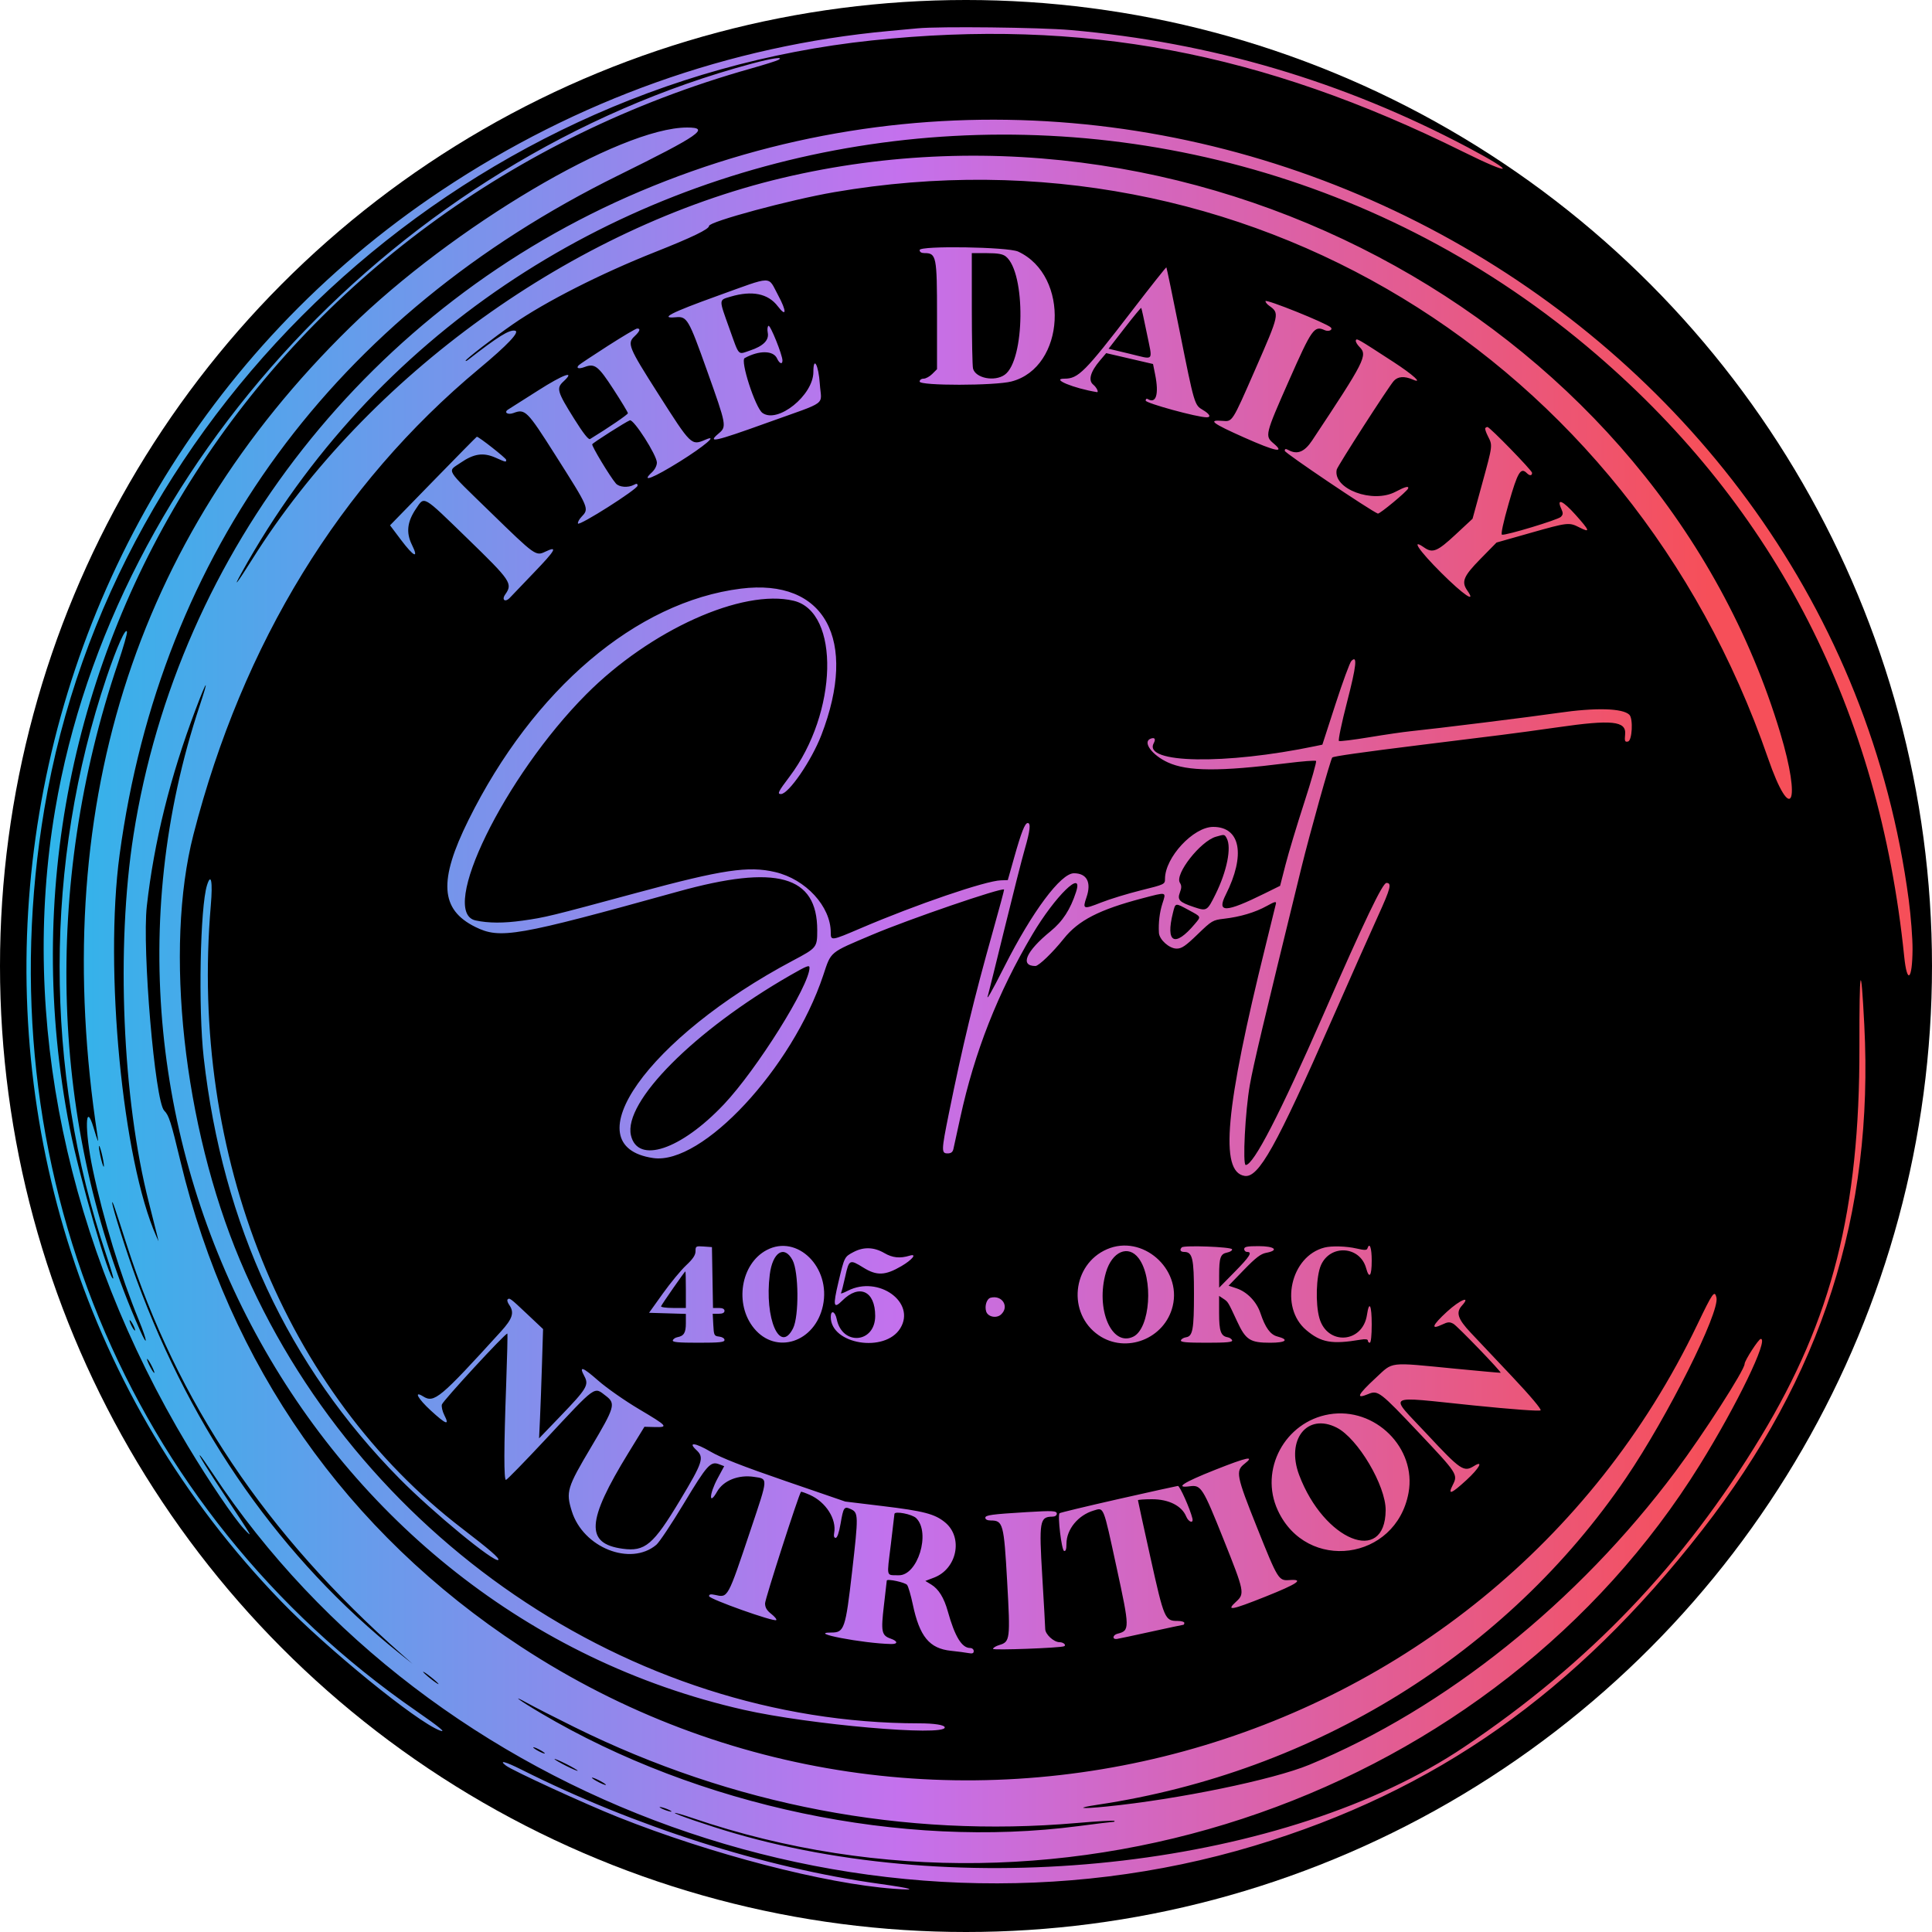 <?xml version="1.0" encoding="UTF-8" standalone="no"?>

<svg xmlns="http://www.w3.org/2000/svg" height="1000" width="1000" viewBox="0 0 400 400">
    <defs>
        <linearGradient id="rad-grad">
            <stop offset="0%" stop-color="#12c2e9"/>
            <stop offset="50%" stop-color="#c471ed"/>
            <stop offset="90%" stop-color="#f64f59"/>
        </linearGradient>
    </defs>
    <circle r="200" cx="200" cy="200" fill="#000000"/>
    <path fill="url(#rad-grad)" d="M190.000 5.863 C 189.230 5.937,186.530 6.188,184.000 6.422 C 151.065 9.457,119.471 20.716,91.400 39.420 C -7.987 105.645,-23.981 246.613,58.252 331.581 C 67.778 341.424,86.180 356.406,91.030 358.267 C 92.545 358.848,91.042 357.602,86.119 354.194 C 26.203 312.722,-3.258 241.185,9.194 167.400 C 23.262 84.042,95.061 17.393,180.509 8.373 C 224.128 3.769,261.266 10.760,302.904 31.412 C 313.304 36.570,314.062 35.897,303.909 30.520 C 278.055 16.828,250.789 8.777,221.600 6.218 C 215.322 5.668,194.461 5.433,190.000 5.863 M155.600 13.190 C 82.655 32.809,23.519 96.170,11.413 167.680 C 4.092 210.926,13.852 257.698,38.901 299.400 C 43.312 306.744,48.457 314.339,50.519 316.551 C 52.504 318.680,52.266 318.255,47.181 310.600 C 42.853 304.083,40.745 300.681,41.481 301.400 C 41.707 301.620,42.844 303.240,44.008 305.000 C 89.300 373.450,180.308 406.016,259.639 382.160 C 297.248 370.851,326.163 350.478,352.403 316.800 C 377.194 284.983,387.989 251.356,385.982 212.200 C 385.279 198.488,384.947 200.005,384.974 216.800 C 385.029 250.480,379.324 273.052,364.604 297.400 C 348.617 323.841,329.116 344.241,303.135 361.702 C 266.653 386.219,201.516 393.921,152.069 379.566 C 146.868 378.056,139.520 375.547,139.718 375.349 C 139.797 375.269,141.468 375.752,143.431 376.421 C 220.723 402.774,309.526 371.615,351.946 303.257 C 359.603 290.919,366.247 277.187,364.552 277.203 C 364.099 277.208,361.200 281.695,361.200 282.392 C 361.200 283.643,352.704 296.866,346.930 304.600 C 326.675 331.734,299.236 353.723,271.092 365.373 C 263.579 368.483,243.859 372.543,229.081 374.023 C 223.571 374.574,222.548 374.356,227.302 373.643 C 272.186 366.910,312.000 342.280,336.651 305.997 C 345.250 293.340,356.124 271.629,355.370 268.623 C 354.977 267.059,354.596 267.600,351.421 274.222 C 307.818 365.165,192.787 396.648,107.800 340.899 C 71.688 317.211,47.501 282.710,37.357 240.420 C 35.389 232.216,34.969 230.903,34.002 229.951 C 32.089 228.067,29.400 196.474,30.397 187.596 C 31.887 174.322,35.256 160.741,40.496 146.886 C 42.879 140.586,43.330 140.138,41.372 146.016 C 11.474 235.754,64.536 333.740,154.000 354.000 C 167.535 357.065,195.600 359.527,195.600 357.650 C 195.600 357.136,193.489 356.800,190.250 356.798 C 130.533 356.764,73.683 317.972,49.671 260.873 C 37.984 233.082,33.977 196.413,40.047 172.802 C 50.236 133.169,70.369 100.336,99.205 76.329 C 105.105 71.417,107.702 68.669,106.637 68.464 C 105.430 68.232,103.167 69.637,96.900 74.509 C 96.625 74.723,96.400 74.801,96.400 74.682 C 96.400 74.380,102.371 69.772,106.200 67.120 C 112.922 62.463,124.423 56.624,135.600 52.193 C 143.322 49.132,146.800 47.450,146.800 46.776 C 146.800 45.886,163.597 41.356,172.710 39.788 C 257.303 25.228,337.282 73.695,366.036 156.944 C 370.854 170.891,373.013 166.457,368.578 151.723 C 343.360 67.936,249.983 16.005,162.000 36.837 C 118.710 47.087,76.122 77.720,52.220 115.800 C 49.040 120.865,48.085 122.074,50.009 118.600 C 104.905 19.435,242.060 -2.683,330.497 73.368 C 367.687 105.349,389.043 147.105,394.240 198.000 C 394.840 203.883,395.927 202.971,395.972 196.547 C 395.987 194.317,395.635 189.727,395.188 186.347 C 379.261 65.792,246.267 -8.518,132.564 39.606 C 76.835 63.193,36.878 113.952,27.633 172.906 C 24.008 196.022,25.331 227.513,30.830 249.000 C 31.674 252.300,32.468 255.450,32.594 256.000 L 32.823 257.000 32.378 256.000 C 25.369 240.237,21.555 200.626,24.765 176.939 C 33.256 114.270,69.177 65.337,127.987 36.325 C 144.834 28.014,147.158 26.400,142.275 26.400 C 128.416 26.400,93.741 46.954,72.455 67.786 C 27.496 111.788,9.935 168.042,20.194 235.201 C 20.450 236.875,20.293 236.548,19.380 233.500 C 17.630 227.662,17.499 234.032,19.203 242.102 C 21.354 252.292,24.972 264.126,28.762 273.371 C 30.521 277.662,30.681 279.237,28.964 275.361 C 10.378 233.413,8.750 183.486,24.459 137.211 C 25.540 134.027,26.364 131.147,26.290 130.811 C 26.060 129.766,24.201 133.908,22.076 140.200 C 9.133 178.523,9.100 221.573,21.984 259.770 C 22.869 262.394,23.527 264.606,23.447 264.686 C 22.715 265.418,16.415 243.669,14.442 233.600 C -4.611 136.358,55.887 42.248,155.494 14.181 C 158.273 13.398,160.829 12.593,161.174 12.391 C 162.395 11.676,159.897 12.034,155.600 13.190 M190.400 51.768 C 190.400 52.173,190.754 52.400,191.384 52.400 C 193.873 52.400,194.000 53.025,194.000 65.294 L 194.000 76.436 193.018 77.418 C 192.478 77.958,191.668 78.400,191.218 78.400 C 190.758 78.400,190.400 78.662,190.400 79.000 C 190.400 79.889,205.985 79.873,209.416 78.980 C 220.606 76.068,221.583 57.088,210.800 52.088 C 208.700 51.114,190.400 50.827,190.400 51.768 M208.257 53.109 C 212.404 56.454,212.223 74.593,208.013 77.591 C 205.931 79.073,201.990 78.307,201.456 76.316 C 201.321 75.812,201.208 70.225,201.205 63.900 L 201.200 52.400 204.300 52.409 C 206.630 52.416,207.613 52.589,208.257 53.109 M234.383 64.315 C 224.589 77.060,223.257 78.400,220.387 78.400 C 217.456 78.400,222.264 80.393,227.100 81.184 C 227.549 81.257,227.029 80.189,226.345 79.636 C 225.260 78.757,225.750 76.980,227.718 74.656 L 229.025 73.111 233.874 74.236 L 238.722 75.362 239.161 77.547 C 239.984 81.647,239.356 83.686,237.604 82.602 C 237.382 82.465,237.200 82.618,237.200 82.942 C 237.200 83.473,247.882 86.400,249.820 86.400 C 250.810 86.400,250.461 85.715,249.044 84.879 C 247.294 83.847,247.300 83.865,244.207 68.437 C 242.777 61.308,241.553 55.420,241.486 55.353 C 241.419 55.286,238.222 59.319,234.383 64.315 M148.500 61.271 C 138.942 64.711,136.428 66.001,139.900 65.684 C 142.250 65.470,142.550 65.981,146.385 76.735 C 150.450 88.132,150.485 88.321,148.767 89.766 C 146.346 91.803,147.946 91.449,158.764 87.553 C 171.736 82.882,170.040 84.131,169.734 79.473 C 169.478 75.575,168.400 73.587,168.400 77.013 C 168.400 81.836,160.992 87.784,157.849 85.485 C 156.379 84.411,153.220 74.667,154.171 74.143 C 157.148 72.502,160.113 72.532,160.878 74.211 C 161.369 75.290,162.000 75.531,162.000 74.641 C 162.000 73.483,159.482 67.226,159.109 67.456 C 158.895 67.589,158.825 68.226,158.954 68.872 C 159.265 70.427,158.037 71.658,155.249 72.584 C 152.697 73.431,153.121 73.893,150.989 67.949 C 148.795 61.828,148.780 62.156,151.273 61.415 C 155.708 60.098,159.022 60.772,161.024 63.396 C 162.873 65.820,162.906 64.462,161.081 61.086 C 158.895 57.044,160.304 57.024,148.500 61.271 M262.000 62.350 C 262.000 62.573,262.331 62.990,262.737 63.277 C 264.956 64.852,264.930 64.971,259.855 76.556 C 255.038 87.551,255.197 87.303,253.069 87.133 C 249.987 86.887,250.963 87.631,257.600 90.586 C 264.119 93.489,266.162 93.894,263.657 91.787 C 261.853 90.269,261.927 89.970,266.855 78.819 C 271.623 68.030,272.093 67.367,274.274 68.361 C 275.081 68.729,276.027 68.294,275.521 67.788 C 274.645 66.912,262.000 61.827,262.000 62.350 M237.432 68.967 C 238.662 75.040,239.117 74.496,233.860 73.238 L 229.519 72.200 232.840 67.914 C 234.666 65.556,236.214 63.681,236.280 63.746 C 236.345 63.812,236.864 66.161,237.432 68.967 M125.810 71.633 C 122.735 73.606,120.047 75.393,119.837 75.603 C 119.195 76.245,119.822 76.448,121.029 75.989 C 123.136 75.188,123.856 75.744,127.019 80.616 C 128.659 83.141,130.000 85.363,130.000 85.552 C 130.000 85.822,125.954 88.583,122.169 90.896 C 121.844 91.095,120.755 89.708,118.869 86.696 C 115.362 81.097,115.153 80.376,116.631 79.007 C 119.263 76.567,116.699 77.472,111.400 80.853 C 108.320 82.818,105.550 84.576,105.244 84.760 C 104.228 85.371,105.101 85.968,106.331 85.504 C 108.720 84.602,109.154 85.036,114.902 94.096 C 122.084 105.416,122.024 105.272,120.357 107.046 C 119.894 107.539,119.581 108.143,119.662 108.387 C 119.863 108.990,132.000 101.283,132.000 100.552 C 132.000 100.102,131.826 100.065,131.226 100.386 C 130.040 101.021,128.193 100.879,127.514 100.100 C 126.318 98.727,122.428 92.278,122.615 91.976 C 122.841 91.609,129.553 87.344,130.406 87.024 C 131.189 86.731,136.000 94.251,136.000 95.769 C 136.000 96.401,135.583 97.224,134.980 97.783 C 132.546 100.040,135.224 98.999,140.789 95.528 C 145.803 92.399,148.784 89.866,146.100 91.014 C 143.114 92.291,143.144 92.320,136.224 81.455 C 130.094 71.830,129.799 71.104,131.400 69.600 C 132.493 68.573,132.679 67.987,131.900 68.023 C 131.625 68.035,128.884 69.660,125.810 71.633 M280.708 70.475 C 280.626 70.721,280.973 71.337,281.480 71.843 C 283.195 73.558,282.613 74.704,271.661 91.200 C 270.099 93.552,268.611 94.169,266.818 93.210 C 266.171 92.863,266.000 92.891,266.000 93.345 C 266.000 93.784,283.660 105.687,285.270 106.334 C 285.612 106.471,291.293 101.763,291.533 101.143 C 291.765 100.547,290.904 100.767,288.962 101.800 C 284.207 104.328,275.933 101.237,276.749 97.238 C 276.894 96.528,287.449 80.121,288.568 78.868 C 289.406 77.929,290.767 77.830,292.500 78.582 C 294.725 79.547,292.569 77.585,288.500 74.941 C 280.963 70.044,280.870 69.991,280.708 70.475 M307.518 88.616 C 307.399 88.734,307.639 89.492,308.051 90.300 C 309.052 92.264,309.076 92.070,306.839 100.239 L 304.877 107.400 301.339 110.693 C 297.588 114.183,296.612 114.584,294.855 113.354 C 292.006 111.358,293.776 113.986,298.363 118.563 C 302.942 123.132,305.736 125.043,303.804 122.285 C 302.514 120.442,302.980 119.313,306.520 115.708 L 309.840 112.328 316.766 110.364 C 324.625 108.135,324.859 108.109,326.988 109.194 C 329.324 110.385,329.183 109.918,326.201 106.586 C 323.532 103.604,322.201 103.048,323.252 105.354 C 323.656 106.240,323.638 106.534,323.151 107.020 C 322.544 107.627,311.743 110.894,310.968 110.705 C 310.700 110.640,311.231 108.174,312.368 104.203 C 314.227 97.710,314.844 96.684,316.122 97.962 C 316.708 98.548,317.200 98.516,317.200 97.893 C 317.200 97.409,308.431 88.400,307.960 88.400 C 307.836 88.400,307.636 88.497,307.518 88.616 M89.676 99.603 L 80.752 108.762 83.025 111.781 C 85.670 115.296,86.770 115.794,85.292 112.809 C 84.044 110.286,84.294 108.037,86.123 105.336 C 87.920 102.681,87.388 102.375,96.714 111.429 C 105.832 120.281,106.189 120.810,104.596 123.085 C 103.795 124.227,104.615 124.785,105.572 123.749 C 105.952 123.337,108.213 120.974,110.596 118.498 C 115.032 113.891,115.539 112.968,112.965 114.190 C 110.910 115.165,110.901 115.159,101.500 106.008 C 91.993 96.755,92.579 97.725,95.349 95.818 C 98.109 93.917,100.052 93.632,102.592 94.755 C 104.793 95.729,104.800 95.730,104.800 95.203 C 104.800 94.866,99.071 90.359,98.721 90.422 C 98.655 90.433,94.584 94.565,89.676 99.603 M153.400 121.870 C 131.755 124.571,110.399 142.714,96.984 169.800 C 90.765 182.358,91.146 188.314,98.400 191.910 C 103.559 194.467,106.865 193.890,140.400 184.584 C 160.812 178.919,169.200 181.253,169.200 192.595 C 169.200 196.148,169.117 196.252,164.207 198.854 C 134.131 214.795,118.208 237.282,135.239 239.763 C 145.362 241.238,164.009 221.206,170.431 201.956 C 172.118 196.901,171.590 197.338,180.600 193.521 C 188.159 190.319,207.398 183.724,207.890 184.165 C 207.939 184.210,206.893 188.106,205.565 192.823 C 201.656 206.710,199.273 216.573,196.425 230.659 C 194.896 238.221,194.880 238.800,196.192 238.800 C 196.894 238.800,197.245 238.536,197.390 237.900 C 197.503 237.405,198.143 234.480,198.812 231.400 C 201.773 217.778,206.572 205.587,213.739 193.478 C 218.456 185.509,224.387 179.731,222.788 184.663 C 221.608 188.303,220.015 190.758,217.503 192.809 C 212.412 196.962,211.090 200.000,214.373 200.000 C 215.059 200.000,217.957 197.208,220.249 194.337 C 223.269 190.554,227.612 188.323,236.488 185.994 C 241.666 184.636,241.463 184.583,240.664 187.074 C 240.079 188.902,239.820 191.073,239.944 193.131 C 240.030 194.559,242.097 196.400,243.615 196.400 C 244.660 196.400,245.448 195.863,247.946 193.448 C 250.884 190.608,251.091 190.486,253.400 190.218 C 256.777 189.827,259.859 188.909,262.257 187.581 C 263.939 186.649,264.286 186.565,264.161 187.121 C 264.077 187.494,263.117 191.400,262.027 195.800 C 253.676 229.519,252.479 242.614,257.669 243.456 C 260.569 243.927,264.158 237.507,275.814 211.000 C 279.490 202.640,283.748 193.058,285.276 189.707 C 287.918 183.915,288.204 182.800,287.051 182.800 C 286.246 182.800,282.535 190.548,274.021 210.000 C 264.960 230.701,259.541 241.200,257.917 241.200 C 257.235 241.200,257.808 230.057,258.769 224.621 C 259.507 220.442,261.418 212.391,269.441 179.642 C 271.165 172.608,275.487 157.181,275.832 156.835 C 276.089 156.577,282.016 155.737,294.400 154.201 C 300.670 153.424,308.050 152.509,310.800 152.168 C 313.550 151.828,318.832 151.110,322.537 150.574 C 333.736 148.955,336.729 149.268,336.465 152.032 C 336.329 153.464,336.405 153.657,337.054 153.528 C 337.922 153.356,338.162 148.802,337.346 147.986 C 335.977 146.617,330.283 146.471,322.564 147.605 C 317.250 148.386,297.266 150.866,292.000 151.398 C 290.570 151.542,286.736 152.102,283.480 152.641 C 280.224 153.181,277.404 153.526,277.213 153.408 C 277.022 153.290,277.772 149.689,278.879 145.405 C 280.839 137.823,281.081 135.548,279.790 136.839 C 279.470 137.158,277.988 141.190,276.496 145.797 L 273.782 154.174 272.391 154.465 C 253.698 158.373,236.617 158.079,238.860 153.887 C 239.338 152.994,239.077 152.608,238.217 152.938 C 236.500 153.597,238.500 156.341,241.797 157.850 C 245.879 159.719,252.501 159.763,266.400 158.015 C 269.590 157.614,272.323 157.401,272.474 157.543 C 272.624 157.684,271.519 161.580,270.018 166.200 C 268.518 170.820,266.782 176.580,266.161 179.000 L 265.032 183.400 261.816 184.989 C 253.727 188.985,251.862 189.048,253.769 185.262 C 257.916 177.028,256.842 171.200,251.179 171.200 C 247.069 171.200,241.200 177.528,241.200 181.959 C 241.200 183.081,241.135 183.112,236.216 184.334 C 233.475 185.014,229.782 186.144,228.009 186.845 C 224.259 188.327,224.097 188.269,224.955 185.750 C 226.005 182.670,225.017 180.800,222.341 180.800 C 219.623 180.800,213.709 188.738,207.962 200.100 C 205.171 205.618,204.032 207.578,204.592 205.900 C 204.684 205.625,206.199 199.522,207.959 192.337 C 209.719 185.153,211.618 177.690,212.180 175.754 C 213.274 171.981,213.451 170.400,212.781 170.400 C 212.194 170.400,211.461 172.268,209.954 177.609 L 208.653 182.217 207.227 182.261 C 204.050 182.358,189.667 187.274,178.211 192.179 C 172.091 194.799,172.000 194.812,172.000 193.073 C 172.000 187.661,166.837 182.045,160.490 180.551 C 154.938 179.245,149.619 180.039,132.000 184.803 C 113.742 189.740,112.955 189.932,108.216 190.601 C 104.284 191.156,101.170 191.146,98.474 190.570 C 90.685 188.905,104.459 160.745,121.375 143.750 C 134.616 130.447,153.713 121.836,164.328 124.383 C 173.964 126.694,173.469 147.557,163.465 160.798 C 161.118 163.904,160.872 164.400,161.676 164.400 C 163.269 164.400,167.999 157.513,170.046 152.212 C 177.705 132.384,170.748 119.705,153.400 121.870 M253.986 173.574 C 255.004 175.476,254.022 180.376,251.668 185.136 C 249.953 188.605,249.837 188.676,247.274 187.825 C 244.181 186.797,243.705 186.316,244.280 184.794 C 244.652 183.807,244.652 183.353,244.280 182.756 C 243.182 180.998,248.529 174.166,251.728 173.240 C 253.530 172.719,253.528 172.718,253.986 173.574 M42.863 183.263 C 41.435 187.774,41.031 208.855,42.179 219.000 C 46.094 253.621,59.666 282.792,82.723 306.142 C 89.630 313.136,102.450 323.683,103.170 322.963 C 103.482 322.651,101.421 320.862,95.688 316.467 C 58.990 288.338,39.212 239.304,43.645 187.446 C 44.065 182.529,43.705 180.603,42.863 183.263 M246.129 188.430 C 248.761 189.856,248.704 189.723,247.367 191.312 C 243.219 196.241,241.272 195.235,242.847 188.977 C 243.380 186.863,243.270 186.881,246.129 188.430 M167.600 200.360 C 167.600 204.030,156.669 221.467,149.853 228.668 C 140.937 238.090,132.024 241.054,130.630 235.062 C 129.020 228.142,143.774 213.313,163.583 201.942 C 167.053 199.951,167.600 199.735,167.600 200.360 M21.514 241.400 C 21.509 241.840,21.274 241.300,20.991 240.200 C 20.708 239.100,20.481 237.840,20.486 237.400 C 20.491 236.960,20.726 237.500,21.009 238.600 C 21.292 239.700,21.519 240.960,21.514 241.400 M26.199 257.600 C 36.646 290.242,55.079 317.707,83.207 342.536 L 85.400 344.472 82.800 342.390 C 58.385 322.840,39.945 296.654,28.299 265.000 C 26.175 259.227,23.166 249.702,23.232 248.959 C 23.269 248.536,23.710 249.821,26.199 257.600 M144.000 259.053 C 144.000 259.851,143.467 260.651,142.052 261.976 C 140.980 262.979,138.816 265.600,137.241 267.800 L 134.379 271.800 138.190 271.914 L 142.000 272.029 142.000 273.966 C 142.000 275.941,141.596 276.603,140.233 276.857 C 139.811 276.936,139.391 277.225,139.300 277.500 C 139.172 277.884,140.398 278.000,144.567 278.000 C 149.018 278.000,150.000 277.896,150.000 277.427 C 150.000 277.098,149.530 276.799,148.900 276.727 C 147.859 276.607,147.794 276.477,147.680 274.300 L 147.560 272.000 148.780 272.000 C 149.598 272.000,150.000 271.802,150.000 271.400 C 150.000 271.001,149.601 270.800,148.810 270.800 L 147.620 270.800 147.510 264.500 L 147.400 258.200 145.700 258.077 C 144.083 257.960,144.000 258.007,144.000 259.053 M158.737 258.808 C 153.351 261.654,152.002 270.023,156.123 275.023 C 160.688 280.561,168.753 277.905,170.378 270.328 C 172.076 262.410,165.060 255.468,158.737 258.808 M229.200 258.636 C 221.934 261.775,220.939 271.955,227.460 276.441 C 233.132 280.344,241.174 277.179,242.799 270.404 C 244.670 262.604,236.461 255.500,229.200 258.636 M244.678 258.255 C 244.165 258.768,244.393 259.200,245.177 259.200 C 246.892 259.200,247.200 260.517,247.200 267.863 C 247.200 275.268,246.945 276.665,245.553 276.869 C 245.063 276.941,244.589 277.225,244.498 277.500 C 244.372 277.884,245.606 278.000,249.800 278.000 C 253.995 278.000,255.228 277.884,255.100 277.500 C 255.009 277.225,254.589 276.940,254.167 276.866 C 252.761 276.621,252.400 275.602,252.400 271.875 L 252.400 268.302 253.278 268.885 C 254.267 269.542,254.239 269.496,256.145 273.600 C 257.922 277.425,258.817 278.000,262.995 278.000 C 266.263 278.000,266.987 277.358,264.458 276.703 C 263.011 276.328,261.962 274.880,260.959 271.872 C 260.172 269.509,258.207 267.469,256.013 266.738 L 254.366 266.189 257.529 262.923 C 259.976 260.395,261.020 259.595,262.146 259.384 C 264.896 258.868,263.927 258.000,260.600 258.000 C 258.200 258.000,257.600 258.120,257.600 258.600 C 257.600 258.930,257.870 259.200,258.200 259.200 C 259.356 259.200,258.773 260.133,255.606 263.353 L 252.412 266.600 252.411 264.000 C 252.411 260.365,252.680 259.604,254.068 259.326 C 254.708 259.198,255.164 258.893,255.083 258.647 C 254.918 258.149,245.152 257.781,244.678 258.255 M274.222 258.291 C 267.183 260.082,264.846 270.649,270.443 275.380 C 273.510 277.971,275.764 278.369,281.700 277.366 C 282.684 277.200,283.200 277.265,283.200 277.556 C 283.200 277.800,283.380 278.000,283.600 278.000 C 283.839 278.000,284.000 276.467,284.000 274.200 C 284.000 270.194,283.479 269.147,283.017 272.225 C 282.133 278.123,274.787 278.623,273.165 272.896 C 272.320 269.917,272.494 264.184,273.498 261.928 C 275.440 257.562,281.573 257.971,282.838 262.553 C 283.487 264.902,284.000 264.217,284.000 261.000 C 284.000 258.341,283.563 257.112,283.105 258.485 C 282.978 258.866,282.489 258.866,280.841 258.485 C 278.750 258.002,275.706 257.913,274.222 258.291 M176.726 259.214 C 174.818 260.222,174.836 260.185,173.578 265.491 C 172.418 270.386,172.568 271.094,174.380 269.281 C 177.906 265.756,181.200 267.282,181.200 272.441 C 181.200 278.109,174.378 278.697,173.239 273.127 C 172.900 271.471,172.000 271.144,172.000 272.678 C 172.000 278.336,183.208 280.164,186.385 275.024 C 189.717 269.634,181.877 263.998,175.542 267.229 C 174.648 267.686,174.005 267.911,174.114 267.729 C 174.222 267.548,174.619 266.005,174.996 264.300 C 175.780 260.747,175.913 260.682,178.754 262.447 C 181.520 264.167,183.278 264.098,186.627 262.139 C 188.878 260.822,189.941 259.483,188.350 259.968 C 186.338 260.581,184.784 260.425,183.102 259.438 C 180.971 258.190,178.809 258.114,176.726 259.214 M164.090 260.900 C 165.377 263.313,165.449 272.503,164.200 275.000 C 161.475 280.451,158.235 272.990,159.372 263.883 C 159.953 259.234,162.383 257.698,164.090 260.900 M235.741 260.500 C 238.866 264.640,238.152 275.044,234.627 276.747 C 230.141 278.914,226.776 270.990,228.973 263.435 C 230.229 259.115,233.593 257.655,235.741 260.500 M142.000 267.000 L 142.000 270.800 139.367 270.800 C 137.918 270.800,136.793 270.640,136.867 270.444 C 137.022 270.030,141.752 263.237,141.900 263.215 C 141.955 263.207,142.000 264.910,142.000 267.000 M205.100 268.680 C 204.295 268.886,203.812 270.378,204.178 271.531 C 204.534 272.651,206.303 273.012,207.247 272.157 C 209.031 270.543,207.503 268.068,205.100 268.680 M105.089 269.044 C 104.946 269.188,105.092 269.681,105.414 270.142 C 106.532 271.737,106.143 272.998,103.706 275.677 C 91.099 289.540,89.898 290.542,87.613 289.115 C 85.583 287.848,86.513 289.576,89.176 292.021 C 92.380 294.962,93.133 295.222,91.997 292.995 C 91.602 292.220,91.372 291.229,91.486 290.795 C 91.689 290.016,104.772 275.839,105.040 276.106 C 105.115 276.182,105.006 280.914,104.798 286.622 C 104.318 299.752,104.303 306.400,104.752 306.400 C 104.946 306.400,108.591 302.667,112.852 298.105 C 123.646 286.549,122.913 287.076,125.462 289.020 C 127.511 290.583,127.287 291.357,122.407 299.567 C 117.388 308.013,117.133 308.856,118.387 312.885 C 120.736 320.432,130.545 324.331,135.881 319.838 C 136.496 319.320,139.066 315.463,141.592 311.266 C 146.399 303.279,147.115 302.483,148.884 303.156 L 149.936 303.556 148.577 306.078 C 146.814 309.350,146.720 311.893,148.477 308.806 C 149.775 306.524,152.893 305.281,156.103 305.767 C 159.063 306.214,159.092 305.748,155.447 316.621 C 150.579 331.140,150.762 330.807,147.991 330.198 C 147.135 330.010,146.801 330.086,146.804 330.468 C 146.808 331.061,160.278 335.856,160.714 335.419 C 160.858 335.276,160.396 334.704,159.688 334.150 C 158.752 333.418,158.400 332.817,158.400 331.953 C 158.400 331.050,165.327 309.535,165.833 308.867 C 165.888 308.793,166.713 309.079,167.667 309.502 C 170.989 310.977,173.251 314.528,172.701 317.406 C 172.579 318.043,172.694 318.400,173.019 318.400 C 173.338 318.400,173.713 317.317,174.025 315.500 C 174.619 312.032,174.767 311.820,176.149 312.449 C 177.741 313.175,177.752 313.722,176.413 325.421 C 175.061 337.222,174.797 338.000,172.144 338.000 C 166.903 338.000,178.634 340.257,184.500 340.377 C 185.945 340.407,185.906 339.785,184.431 339.271 C 182.513 338.602,182.360 337.857,183.009 332.350 C 183.330 329.628,183.595 327.332,183.597 327.248 C 183.607 326.801,187.422 327.615,187.810 328.147 C 188.063 328.492,188.587 330.289,188.976 332.139 C 190.381 338.838,192.418 341.315,196.901 341.782 C 198.275 341.925,199.895 342.137,200.500 342.253 C 201.325 342.411,201.600 342.305,201.600 341.832 C 201.600 341.482,201.267 341.200,200.855 341.200 C 199.130 341.200,197.688 338.829,196.230 333.600 C 195.448 330.795,194.329 328.988,192.794 328.055 L 191.580 327.316 193.379 326.629 C 198.152 324.806,199.454 318.316,195.672 315.198 C 193.539 313.441,191.279 312.850,182.719 311.815 L 175.000 310.880 162.600 306.618 C 153.756 303.578,149.314 301.837,147.112 300.547 C 143.923 298.679,142.327 298.499,144.180 300.217 C 145.843 301.758,145.523 302.741,140.796 310.607 C 135.236 319.858,133.546 321.285,128.897 320.648 C 121.143 319.585,121.426 314.942,130.108 300.800 L 133.423 295.400 135.511 295.455 C 138.465 295.533,138.238 295.271,132.300 291.747 C 129.385 290.017,125.594 287.367,123.876 285.858 C 120.594 282.975,119.799 282.717,120.986 284.921 C 121.967 286.745,121.514 287.502,116.033 293.200 L 111.608 297.800 111.797 293.800 C 111.900 291.600,112.087 286.508,112.210 282.485 L 112.436 275.171 109.167 272.085 C 105.659 268.775,105.487 268.646,105.089 269.044 M299.590 271.566 C 296.504 274.400,296.125 275.401,298.580 274.236 C 299.764 273.675,300.136 273.650,300.919 274.084 C 301.742 274.540,310.919 284.056,310.690 284.216 C 310.641 284.251,306.370 283.867,301.200 283.364 C 287.261 282.006,288.533 281.856,284.816 285.300 C 281.047 288.792,280.608 289.741,283.276 288.626 C 285.295 287.782,285.691 288.085,293.833 296.705 C 301.706 305.039,301.873 305.296,300.803 307.395 C 299.667 309.622,300.420 309.362,303.624 306.421 C 306.287 303.976,307.217 302.248,305.187 303.515 C 303.060 304.843,302.425 304.413,295.420 296.900 C 287.473 288.376,286.350 289.071,305.000 290.970 C 313.061 291.790,318.748 292.208,318.963 291.994 C 319.179 291.780,316.838 288.999,313.176 285.117 C 309.794 281.533,305.896 277.403,304.513 275.939 C 301.820 273.087,301.381 271.747,302.671 270.322 C 304.649 268.136,302.288 269.090,299.590 271.566 M27.972 275.400 C 27.972 275.620,27.714 275.350,27.400 274.800 C 27.086 274.250,26.828 273.620,26.828 273.400 C 26.828 273.180,27.086 273.450,27.400 274.000 C 27.714 274.550,27.972 275.180,27.972 275.400 M31.966 284.200 C 31.966 284.420,31.622 283.970,31.200 283.200 C 30.778 282.430,30.434 281.620,30.434 281.400 C 30.434 281.180,30.778 281.630,31.200 282.400 C 31.622 283.170,31.966 283.980,31.966 284.200 M275.200 292.819 C 266.015 294.366,260.682 304.316,264.550 312.689 C 270.519 325.612,289.029 323.144,291.621 309.079 C 293.332 299.793,284.677 291.224,275.200 292.819 M276.761 295.580 C 281.135 297.811,286.930 307.606,286.885 312.689 C 286.782 324.133,274.107 318.969,268.980 305.395 C 266.208 298.056,270.645 292.460,276.761 295.580 M251.503 304.342 C 244.960 306.939,243.111 308.150,246.354 307.715 C 248.665 307.405,249.032 307.984,253.332 318.733 C 257.659 329.549,257.740 329.952,255.923 331.612 C 253.756 333.591,254.906 333.393,261.987 330.570 C 268.680 327.902,270.120 326.906,266.954 327.135 C 264.717 327.296,264.584 327.079,260.236 316.208 C 255.975 305.554,255.776 304.546,257.647 303.082 C 259.902 301.317,258.294 301.647,251.503 304.342 M231.497 310.379 C 224.950 311.861,219.493 313.174,219.368 313.298 C 218.927 313.739,219.786 320.931,220.300 321.101 C 220.646 321.216,220.800 320.758,220.800 319.613 C 220.800 316.650,223.200 313.711,226.406 312.751 C 228.591 312.096,228.351 311.504,231.175 324.513 C 233.921 337.164,233.928 337.601,231.378 338.241 C 230.345 338.500,230.225 339.460,231.241 339.327 C 231.549 339.287,234.720 338.612,238.289 337.827 C 241.858 337.042,244.873 336.400,244.989 336.400 C 245.105 336.400,245.200 336.220,245.200 336.000 C 245.200 335.780,244.590 335.600,243.844 335.600 C 241.177 335.600,241.029 335.257,238.197 322.510 C 236.769 316.080,235.600 310.725,235.600 310.610 C 235.600 310.494,236.915 310.400,238.522 310.400 C 241.978 310.400,244.672 311.758,245.584 313.961 C 246.085 315.172,247.144 315.496,246.868 314.355 C 246.392 312.383,244.259 307.608,243.871 307.643 C 243.612 307.667,238.044 308.898,231.497 310.379 M212.600 313.066 C 205.289 313.510,204.000 313.685,204.000 314.236 C 204.000 314.588,204.424 314.800,205.130 314.800 C 207.669 314.800,207.849 315.468,208.519 327.400 C 209.194 339.410,209.130 339.926,206.900 340.583 C 206.185 340.793,205.600 341.154,205.600 341.384 C 205.600 341.707,219.435 341.195,220.300 340.841 C 220.845 340.618,220.171 340.000,219.382 340.000 C 218.177 340.000,216.400 338.364,216.400 337.255 C 216.400 336.825,216.127 331.950,215.793 326.422 C 215.100 314.922,215.252 314.024,217.900 314.006 C 218.431 314.003,218.800 313.754,218.800 313.400 C 218.800 312.786,217.953 312.741,212.600 313.066 M189.700 314.323 C 192.736 317.358,189.989 326.250,186.050 326.143 C 183.410 326.072,183.586 326.762,184.434 319.800 C 184.837 316.500,185.173 313.642,185.183 313.448 C 185.215 312.784,188.870 313.492,189.700 314.323 M90.800 348.667 C 90.800 348.777,90.080 348.297,89.200 347.600 C 88.320 346.903,87.600 346.243,87.600 346.133 C 87.600 346.023,88.320 346.503,89.200 347.200 C 90.080 347.897,90.800 348.557,90.800 348.667 M119.000 357.614 C 151.739 373.780,187.189 380.539,222.955 377.433 C 227.111 377.072,230.606 376.872,230.722 376.989 C 230.838 377.105,230.717 377.200,230.452 377.200 C 230.187 377.200,226.962 377.594,223.285 378.075 C 186.760 382.857,144.642 374.011,112.000 354.702 C 107.451 352.011,105.532 350.582,109.200 352.616 C 110.630 353.409,115.040 355.658,119.000 357.614 M112.800 363.021 C 112.800 363.131,112.260 362.941,111.600 362.600 C 110.940 362.259,110.400 361.889,110.400 361.779 C 110.400 361.669,110.940 361.859,111.600 362.200 C 112.260 362.541,112.800 362.911,112.800 363.021 M119.600 366.612 C 119.600 366.722,118.520 366.266,117.200 365.600 C 115.880 364.934,114.800 364.298,114.800 364.188 C 114.800 364.078,115.880 364.534,117.200 365.200 C 118.520 365.866,119.600 366.502,119.600 366.612 M104.749 365.548 C 106.103 366.589,121.140 373.496,127.975 376.216 C 147.251 383.888,170.758 389.996,185.064 391.050 C 190.338 391.439,188.995 390.985,182.000 390.014 C 158.301 386.725,131.255 378.093,107.971 366.385 C 104.641 364.711,103.161 364.326,104.749 365.548 M124.400 368.800 C 125.170 369.222,125.620 369.566,125.400 369.566 C 125.180 369.566,124.370 369.222,123.600 368.800 C 122.830 368.378,122.380 368.034,122.600 368.034 C 122.820 368.034,123.630 368.378,124.400 368.800 M138.800 374.867 C 139.217 375.125,139.095 375.157,138.400 374.971 C 137.850 374.824,137.130 374.536,136.800 374.333 C 136.383 374.075,136.505 374.043,137.200 374.229 C 137.750 374.376,138.470 374.664,138.800 374.867 " stroke="none" fill-rule="evenodd"/>
</svg>